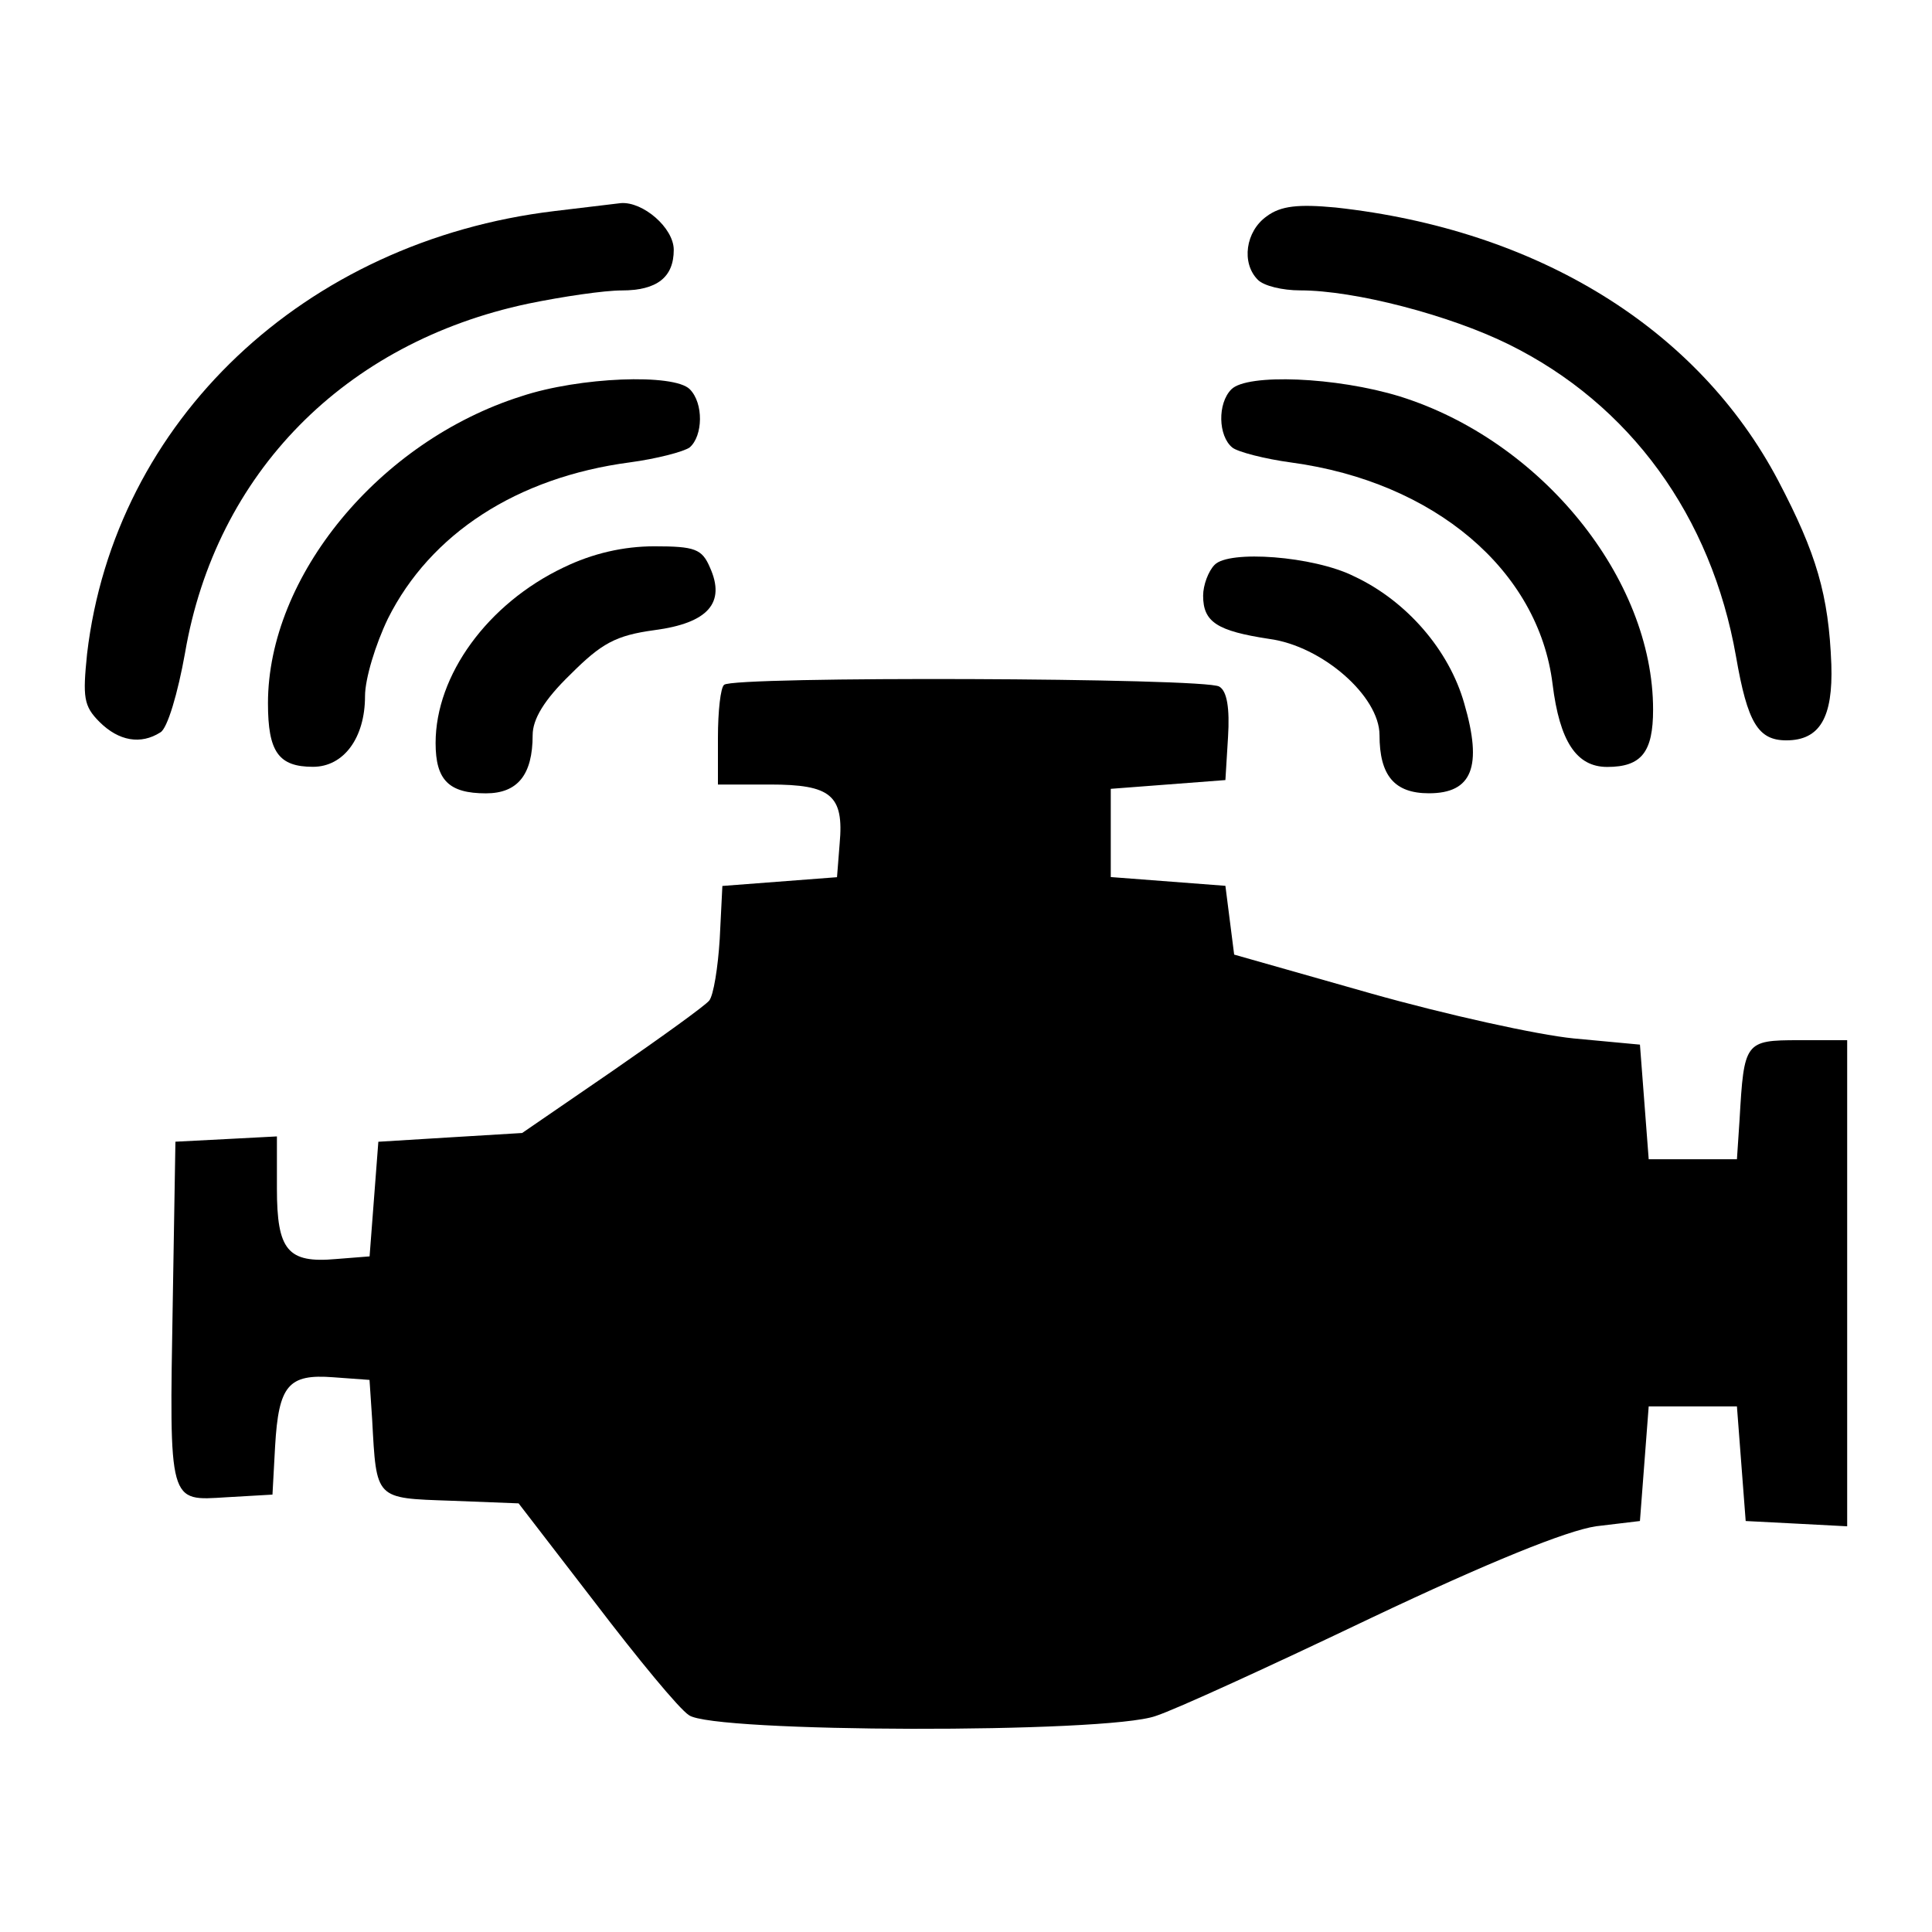 <?xml version="1.0" encoding="utf-8"?>
<!-- Generator: Adobe Illustrator 23.1.0, SVG Export Plug-In . SVG Version: 6.00 Build 0)  -->
<svg version="1.1" id="Слой_1" xmlns="http://www.w3.org/2000/svg" xmlns:xlink="http://www.w3.org/1999/xlink" x="0px" y="0px"
	 viewBox="0 0 300 300" style="enable-background:new 0 0 300 300;" xml:space="preserve">
<g transform="translate(0,300) scale(0.1,-0.1)">
	<path d="M861.3,2672.3c-389.1-46.6-683.6-326-726.1-687.7c-6.8-67.1-5.5-80.8,19.2-105.5c30.1-30.1,64.4-35.6,94.5-16.4
		c11,5.5,27.4,61.6,38.4,123.3c47.9,279.5,248,482.2,532.9,542.5c53.4,11,117.8,20.5,145.2,20.5c54.8,0,80.8,20.5,80.8,63
		c0,34.2-47.9,75.3-82.2,72.6C953.1,2683.2,906.5,2677.8,861.3,2672.3z"/>
	<path d="M1966.9,2664.1c-32.9-23.3-39.7-72.6-13.7-98.6c9.6-9.6,38.4-16.4,65.8-16.4c84.9,0,231.5-38.4,323.3-83.6
		c189.1-93.2,315.1-267.1,353.4-485c17.8-102.7,34.2-130.1,78.1-130.1c52.1,0,72.6,35.6,69.9,117.8
		c-4.1,108.2-23.3,172.6-82.2,284.9c-124.7,237-374,390.4-687.7,424.7C2016.2,2683.2,1988.8,2680.5,1966.9,2664.1z"/>
	<path d="M809.3,2384.6c-220.6-69.9-393.2-279.5-393.2-476.7c0-75.3,16.4-98.6,69.9-98.6c47.9,0,80.8,45.2,80.8,109.6
		c0,27.4,16.4,80.8,35.6,120.6c65.8,131.5,200,219.2,375.4,242.5c41.1,5.5,83.6,16.4,93.2,23.3c20.5,17.8,21.9,68.5,0,90.4
		C1046.3,2420.2,899.7,2414.7,809.3,2384.6z"/>
	<path d="M1912.1,2395.5c-21.9-21.9-20.5-72.6,1.4-90.4c8.2-6.8,50.7-17.8,91.8-23.3c221.9-30.1,383.6-167.1,405.5-343.9
		c11-89,37-128.8,84.9-128.8c53.4,0,71.2,23.3,71.2,89c0,204.1-174,417.8-393.2,486.3C2075.1,2414.7,1936.7,2420.2,1912.1,2395.5z"
		/>
	<path d="M875,2118.8c-117.8-56.2-198.6-167.1-198.6-272.6c0-57.5,20.5-78.1,78.1-78.1c49.3,0,72.6,28.8,72.6,90.4
		c0,24.7,17.8,54.8,58.9,94.5c47.9,47.9,69.9,60.3,130.1,68.5c83.6,11,111,42.5,86.3,97.3c-12.3,28.8-23.3,32.9-86.3,32.9
		C968.2,2151.7,920.2,2140.7,875,2118.8z"/>
	<path d="M1886,2122.9c-9.6-9.6-17.8-31.5-17.8-47.9c0-41.1,21.9-54.8,102.7-67.1c82.2-11,171.2-89,171.2-149.3
		c0-63,23.3-90.4,76.7-90.4c67.1,0,83.6,41.1,54.8,139.7c-23.3,82.2-89,158.9-171.2,197.3C2039.5,2136.6,1908,2146.2,1886,2122.9z"
		/>
	<path d="M1124.4,1936.6c-5.5-4.1-9.6-41.1-9.6-82.2v-72.6h80.8c94.5,0,115.1-16.4,108.2-91.8l-4.1-52.1l-89-6.8l-89-6.8l-4.1-82.2
		c-2.7-43.8-9.6-87.7-16.4-95.9c-6.8-8.2-75.3-57.5-150.7-109.6l-139.7-95.9l-112.3-6.8l-111-6.8l-6.8-89l-6.8-89l-52.1-4.1
		c-75.3-6.8-91.8,13.7-91.8,109.6v80.8l-78.1-4.1l-79.5-4.1l-4.1-246.6c-5.5-319.2-6.8-311,83.6-305.5l71.2,4.1l4.1,75.3
		c5.5,94.5,20.5,112.3,90.4,106.9l56.2-4.1l4.1-61.6c6.8-124.7,4.1-121.9,121.9-126l105.5-4.1l119.2-154.8
		c65.8-86.3,130.1-164.4,145.2-174c35.6-27.4,648-28.8,724.7-1.4c30.1,9.6,179.5,78.1,334.3,152.1
		c184.9,87.7,304.1,135.6,349.3,142.5l68.5,8.2l6.8,89l6.8,89h68.5h68.5l6.8-89l6.8-89l79.5-4.1l78.1-4.1v378.1v376.7H2793
		c-83.6,0-84.9-2.7-91.8-123.3l-4.1-61.6h-68.5h-68.5l-6.8,89l-6.8,89l-102.7,9.6c-56.2,5.5-198.6,37-315.1,69.9l-212.3,60.3
		l-6.8,53.4l-6.8,53.4l-89,6.8l-89,6.8v68.5v68.5l89,6.8l89,6.8l4.1,67.1c2.7,43.8-1.4,71.2-13.7,78.1
		C1872.3,1947.6,1136.7,1950.3,1124.4,1936.6z"/>
</g>
</svg>

